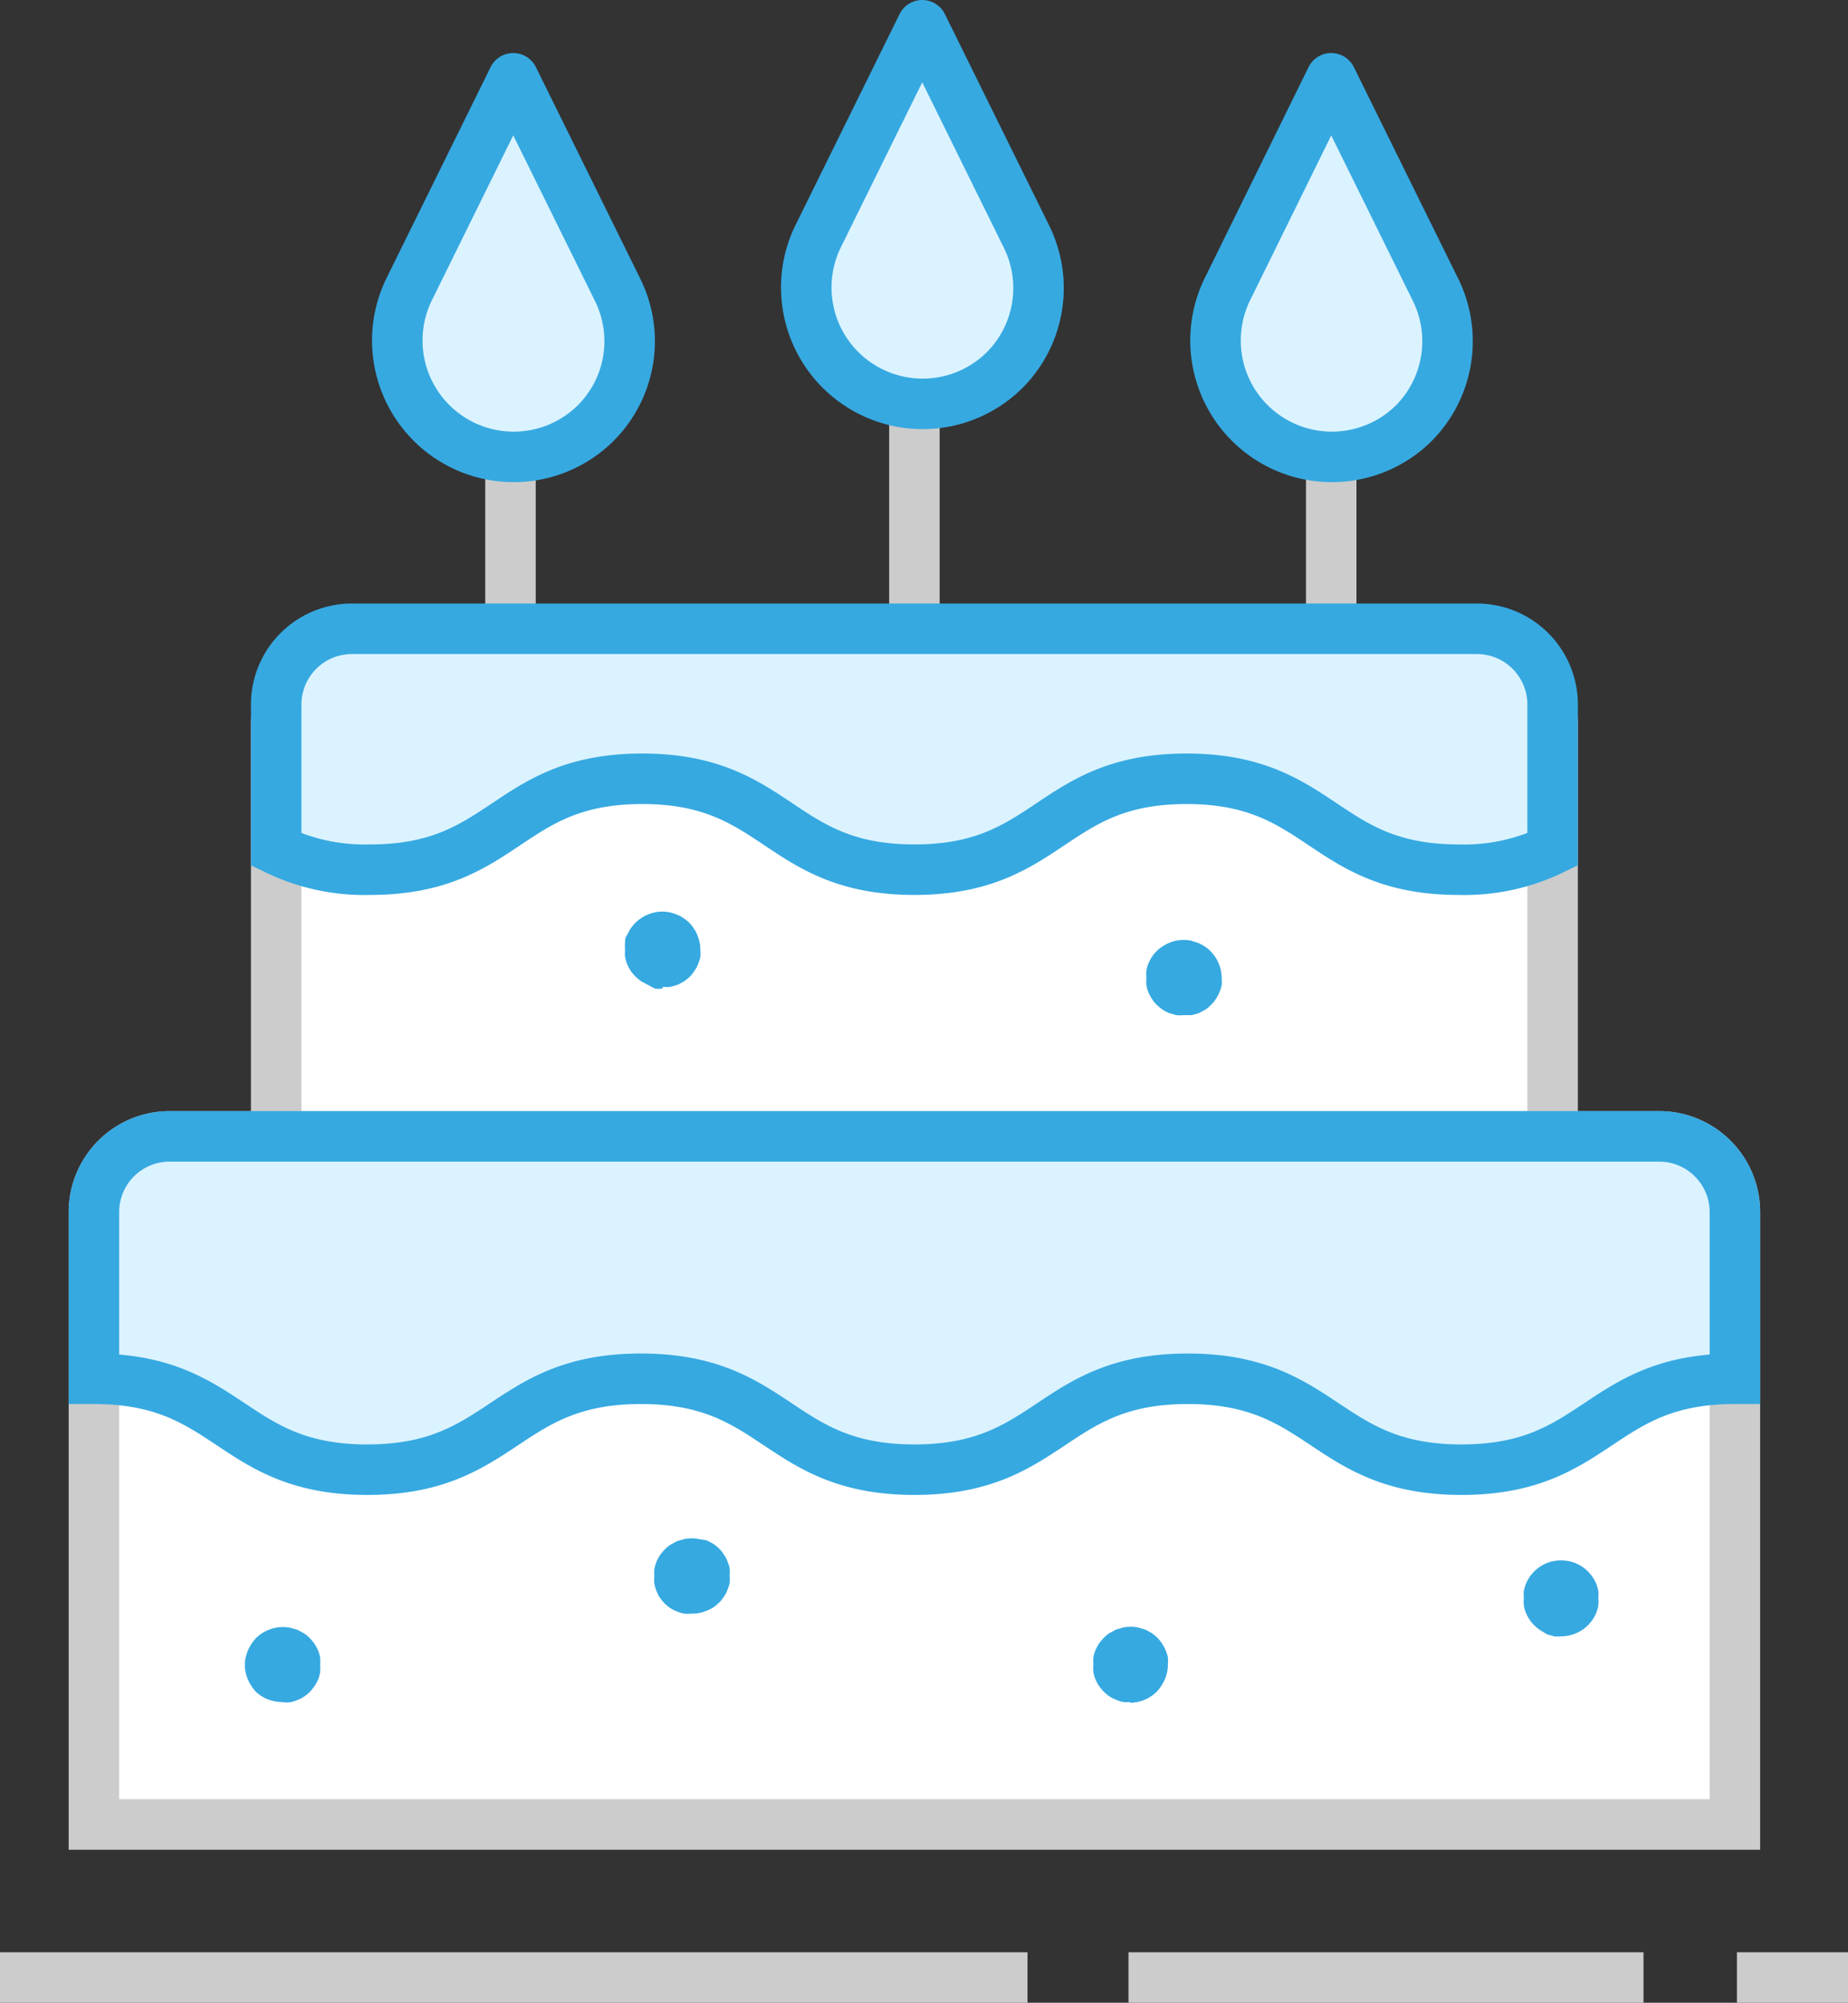 <svg xmlns="http://www.w3.org/2000/svg" viewBox="0 0 73.2 79.31"><rect x="0" y="0" width="73.2" height="79.31" fill="#333333" stroke="none"/><defs><style>.cls-1,.cls-4,.cls-6{fill:none;stroke-width:2px;}.cls-1{stroke:#ccc;}.cls-1,.cls-4{stroke-miterlimit:10;}.cls-2{fill:#fff;}.cls-3{fill:#dbf3ff;}.cls-4,.cls-6{stroke:#36a9e1;}.cls-5{fill:#36a9e1;}.cls-6{stroke-linecap:round;stroke-linejoin:round;}</style></defs><title>cake</title><g id="Layer_2" data-name="Layer 2"><g id="Layer_1-2" data-name="Layer 1"><line class="cls-1" x1="36.22" y1="16.25" x2="36.22" y2="24.25"/><line class="cls-1" x1="20.22" y1="16.25" x2="20.22" y2="24.25"/><line class="cls-1" x1="52.73" y1="16.25" x2="52.73" y2="24.25"/><line class="cls-1" y1="78.31" x2="40.7" y2="78.31"/><line class="cls-1" x1="44.7" y1="78.31" x2="65.1" y2="78.31"/><line class="cls-1" x1="68.8" y1="78.31" x2="73.2" y2="78.31"/><path class="cls-2" d="M65.72,45h-59a3,3,0,0,0-3,3V72.25h65V48a3,3,0,0,0-3-3"/><path class="cls-1" d="M65.72,45h-59a3,3,0,0,0-3,3V72.25h65V48A3,3,0,0,0,65.72,45Z"/><path class="cls-2" d="M61.5,45H10.94V28.71a3,3,0,0,1,3-3H58.5a3,3,0,0,1,3,3Z"/><path class="cls-1" d="M61.5,45H10.94V28.71a3,3,0,0,1,3-3H58.5a3,3,0,0,1,3,3Z"/><path class="cls-3" d="M65.72,45h-59a3,3,0,0,0-3,3v6.6c5.42,0,5.42,3.6,10.83,3.6s5.42-3.6,10.84-3.6,5.41,3.6,10.83,3.6,5.41-3.6,10.83-3.6,5.42,3.6,10.84,3.6,5.41-3.6,10.83-3.6V48a3,3,0,0,0-3-3"/><path class="cls-4" d="M65.72,45h-59a3,3,0,0,0-3,3v6.6c5.42,0,5.42,3.6,10.83,3.6s5.42-3.6,10.84-3.6,5.41,3.6,10.83,3.6,5.41-3.6,10.83-3.6,5.42,3.6,10.84,3.6,5.41-3.6,10.83-3.6V48A3,3,0,0,0,65.72,45Z"/><path class="cls-3" d="M58.5,24.9H13.94a3,3,0,0,0-3,3v5.74a8,8,0,0,0,3.72.8c5.39,0,5.39-3.6,10.78-3.6s5.39,3.6,10.78,3.6,5.39-3.6,10.78-3.6,5.39,3.6,10.78,3.6a8,8,0,0,0,3.72-.8V27.9a3,3,0,0,0-3-3"/><path class="cls-4" d="M58.5,24.9H13.94a3,3,0,0,0-3,3v5.74a8,8,0,0,0,3.72.8c5.39,0,5.39-3.6,10.78-3.6s5.39,3.6,10.78,3.6,5.39-3.6,10.78-3.6,5.39,3.6,10.78,3.6a8,8,0,0,0,3.72-.8V27.9A3,3,0,0,0,58.5,24.9Z"/><path class="cls-5" d="M11.21,67.4A1.52,1.52,0,0,1,10.14,67a1.73,1.73,0,0,1-.32-.49,1.45,1.45,0,0,1-.09-.87,1.69,1.69,0,0,1,.41-.77,1.52,1.52,0,0,1,1.36-.41l.28.08.26.14a1.45,1.45,0,0,1,.23.19,2.11,2.11,0,0,1,.19.23,2.15,2.15,0,0,1,.14.26,1.29,1.29,0,0,1,.08.28,1.5,1.5,0,0,1,0,.29,1.53,1.53,0,0,1,0,.3,1.47,1.47,0,0,1-.08.28,2.15,2.15,0,0,1-.14.26,2.11,2.11,0,0,1-.19.23,1.45,1.45,0,0,1-.23.19,1.26,1.26,0,0,1-.26.13,1.31,1.31,0,0,1-.28.09,1.43,1.43,0,0,1-.29,0"/><path class="cls-5" d="M27.38,63.9a1.43,1.43,0,0,1-.29,0,1.31,1.31,0,0,1-.28-.09,1.26,1.26,0,0,1-.26-.13,1.45,1.45,0,0,1-.23-.19,2.11,2.11,0,0,1-.19-.23A2.15,2.15,0,0,1,26,63a2.29,2.29,0,0,1-.08-.28,1.53,1.53,0,0,1,0-.3,1.5,1.5,0,0,1,0-.29,2.29,2.29,0,0,1,.08-.28,2.15,2.15,0,0,1,.14-.26,2.11,2.11,0,0,1,.19-.23,1.45,1.45,0,0,1,.23-.19l.26-.14.28-.08a1.47,1.47,0,0,1,.59,0L28,61l.26.14a2.11,2.11,0,0,1,.23.19,1.3,1.3,0,0,1,.18.23.94.94,0,0,1,.14.26,1.31,1.31,0,0,1,.09.28,1.5,1.5,0,0,1,0,.29,1.53,1.53,0,0,1,0,.3,1.31,1.31,0,0,1-.09.28.94.94,0,0,1-.14.26,1.3,1.3,0,0,1-.18.23,2.11,2.11,0,0,1-.23.19,1.26,1.26,0,0,1-.26.13,1.41,1.41,0,0,1-.58.12"/><path class="cls-5" d="M44.78,67.4a1.43,1.43,0,0,1-.29,0,1.31,1.31,0,0,1-.28-.09,1.26,1.26,0,0,1-.26-.13,1.45,1.45,0,0,1-.23-.19,2.11,2.11,0,0,1-.19-.23,2.15,2.15,0,0,1-.14-.26,1.47,1.47,0,0,1-.08-.28,1.53,1.53,0,0,1,0-.3,1.5,1.5,0,0,1,0-.29,1.29,1.29,0,0,1,.08-.28,2.15,2.15,0,0,1,.14-.26,2.11,2.11,0,0,1,.19-.23,1.45,1.45,0,0,1,.23-.19l.26-.14.28-.08a1.47,1.47,0,0,1,.59,0l.28.08.26.14a2.11,2.11,0,0,1,.23.19,1.65,1.65,0,0,1,.41.77,1.5,1.5,0,0,1,0,.29,1.41,1.41,0,0,1-.12.58,1.73,1.73,0,0,1-.32.49,1.52,1.52,0,0,1-1.07.44"/><path class="cls-5" d="M61.86,64.8a1.53,1.53,0,0,1-.3,0l-.28-.08L61,64.55a1.57,1.57,0,0,1-.42-.42,2.15,2.15,0,0,1-.14-.26,2.29,2.29,0,0,1-.08-.28,1.53,1.53,0,0,1,0-.3,1.5,1.5,0,0,1,0-.29,2.29,2.29,0,0,1,.08-.28,2.15,2.15,0,0,1,.14-.26,2.11,2.11,0,0,1,.19-.23,1.51,1.51,0,0,1,2.13,0,2.11,2.11,0,0,1,.19.23,2.15,2.15,0,0,1,.14.26,2.29,2.29,0,0,1,.08.28,1.5,1.5,0,0,1,0,.29,1.53,1.53,0,0,1,0,.3,2.29,2.29,0,0,1-.08.28,2.15,2.15,0,0,1-.14.26,2.11,2.11,0,0,1-.19.23,1.52,1.52,0,0,1-1.06.44"/><path class="cls-5" d="M46.88,40.2a1.36,1.36,0,0,1-.29,0l-.28-.08a1.59,1.59,0,0,1-.26-.14,1.45,1.45,0,0,1-.23-.19,1.06,1.06,0,0,1-.19-.23,2.15,2.15,0,0,1-.14-.26,1.29,1.29,0,0,1-.08-.28,1.43,1.43,0,0,1,0-.29,1.53,1.53,0,0,1,0-.3,1.47,1.47,0,0,1,.08-.28,2.15,2.15,0,0,1,.14-.26,1.37,1.37,0,0,1,.19-.23,1,1,0,0,1,.23-.18,1.08,1.08,0,0,1,.26-.14,1.31,1.31,0,0,1,.28-.09,1.47,1.47,0,0,1,.59,0l.28.09a1.65,1.65,0,0,1,.26.14,1,1,0,0,1,.22.18,1.37,1.37,0,0,1,.19.23,1.3,1.3,0,0,1,.14.26,1.41,1.41,0,0,1,.12.58,1.43,1.43,0,0,1,0,.29,1.61,1.61,0,0,1-.23.54,1.06,1.06,0,0,1-.19.23,1.37,1.37,0,0,1-.22.19l-.26.14-.28.08-.3,0"/><path class="cls-5" d="M26.23,39.15a1.43,1.43,0,0,1-.29,0L25.66,39l-.26-.14a1.57,1.57,0,0,1-.42-.42,2.15,2.15,0,0,1-.14-.26,2.29,2.29,0,0,1-.08-.28,1.43,1.43,0,0,1,0-.29,1.53,1.53,0,0,1,0-.3c0-.09,0-.19.08-.28a2.15,2.15,0,0,1,.14-.26,2.11,2.11,0,0,1,.19-.23,1.3,1.3,0,0,1,.23-.18.94.94,0,0,1,.26-.14,1.31,1.31,0,0,1,.28-.09,1.47,1.47,0,0,1,.59,0,1.52,1.52,0,0,1,.28.09.94.94,0,0,1,.26.14,1.21,1.21,0,0,1,.41.41.94.94,0,0,1,.14.26,1.41,1.41,0,0,1,.12.58,1.43,1.43,0,0,1,0,.29,1.31,1.31,0,0,1-.09.28.94.94,0,0,1-.14.26,1.3,1.3,0,0,1-.18.23,2.11,2.11,0,0,1-.23.19l-.26.14-.28.08a1.53,1.53,0,0,1-.3,0"/><path class="cls-3" d="M23.59,16.76h0a4.61,4.61,0,0,1-7.39-5.29L20.33,3.1l4.13,8.37a4.58,4.58,0,0,1-.87,5.29"/><path class="cls-6" d="M23.59,16.76h0a4.61,4.61,0,0,1-7.39-5.29L20.33,3.1l4.13,8.37A4.58,4.58,0,0,1,23.59,16.76Z"/><path class="cls-3" d="M39.79,14.66h0A4.61,4.61,0,0,1,32.4,9.37L36.53,1l4.13,8.37a4.6,4.6,0,0,1-.87,5.29"/><path class="cls-6" d="M39.79,14.66h0A4.61,4.61,0,0,1,32.4,9.37L36.53,1l4.13,8.37A4.6,4.6,0,0,1,39.79,14.66Z"/><path class="cls-3" d="M56,16.76h0a4.61,4.61,0,0,1-7.39-5.29L52.73,3.1l4.13,8.37A4.61,4.61,0,0,1,56,16.76"/><path class="cls-6" d="M56,16.76h0a4.61,4.61,0,0,1-7.39-5.29L52.73,3.1l4.13,8.37A4.61,4.61,0,0,1,56,16.76Z"/></g></g></svg>